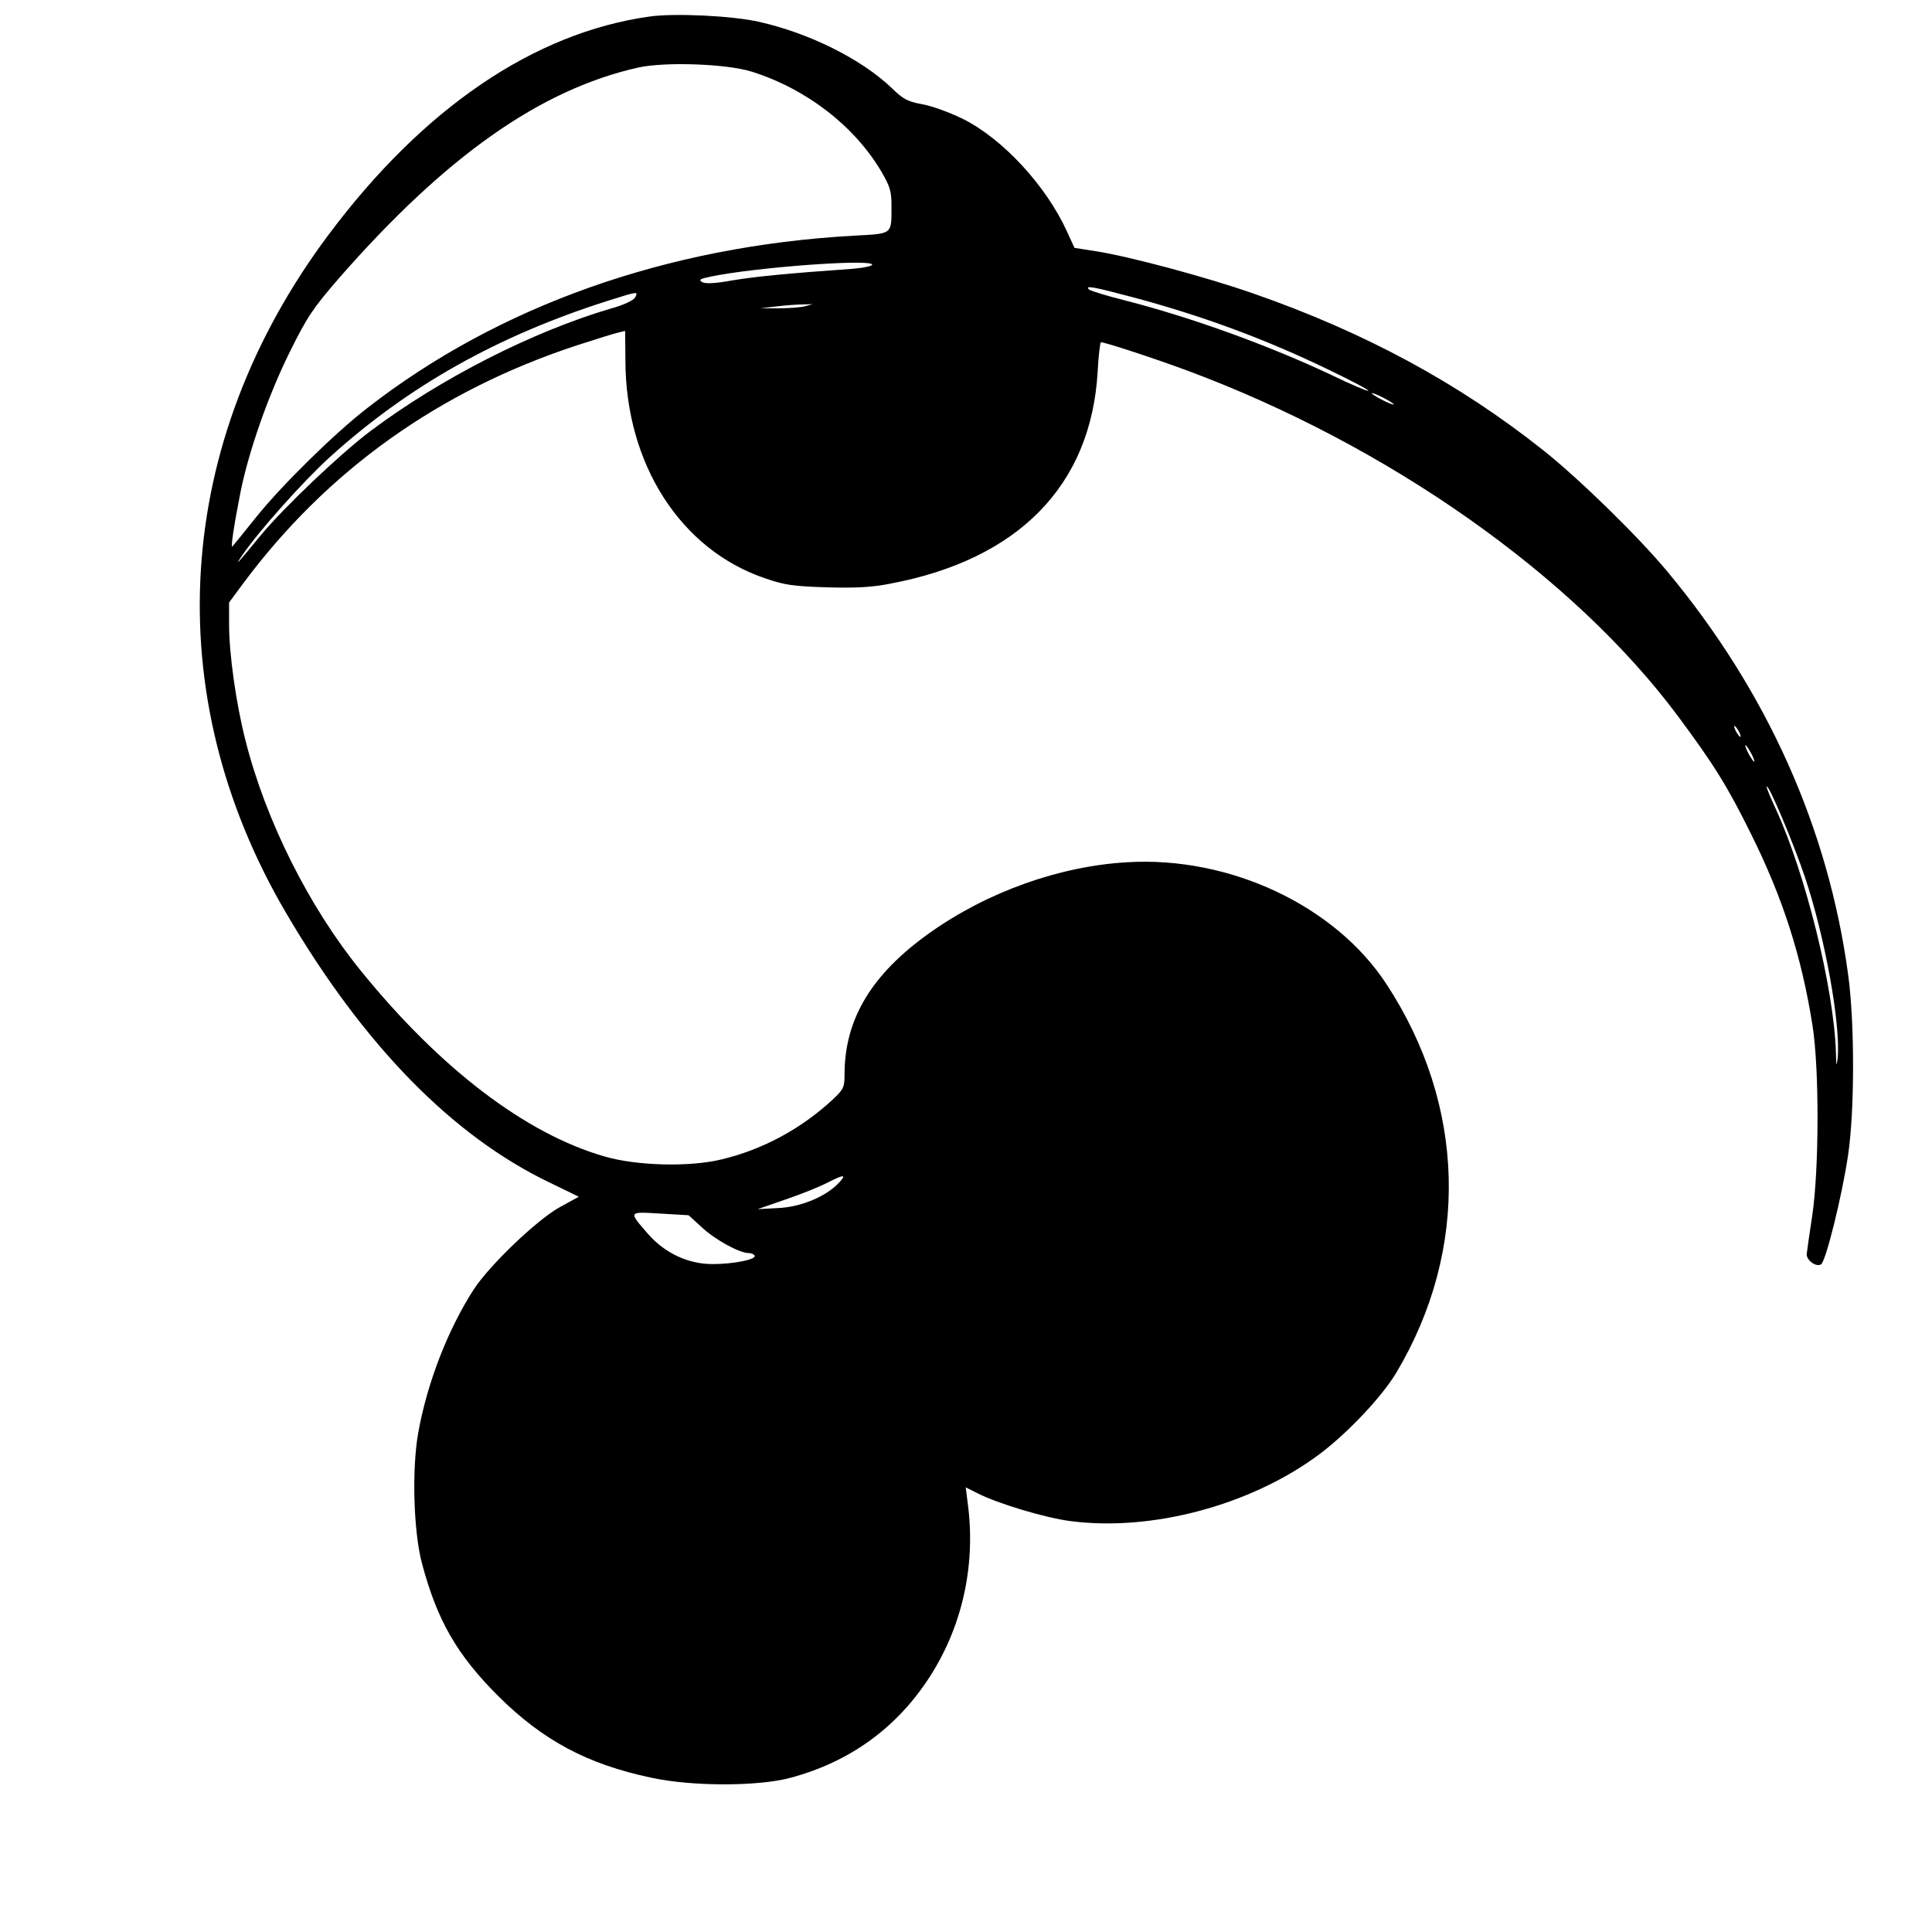 <?xml version="1.0" standalone="no"?>
<!DOCTYPE svg PUBLIC "-//W3C//DTD SVG 20010904//EN"
 "http://www.w3.org/TR/2001/REC-SVG-20010904/DTD/svg10.dtd">
<svg version="1.0" xmlns="http://www.w3.org/2000/svg"
 width="700pt" height="700pt" viewBox="0 0 700 700"
 preserveAspectRatio="xMidYMid meet">
<g transform="translate(0,700) scale(0.1,-0.1)"
fill="#000000" stroke="none">
<path d="M2353 6940 c-419 -59 -820 -332 -1163 -791 -562 -752 -619 -1663
-154 -2456 281 -479 601 -807 954 -977 l107 -52 -71 -39 c-83 -47 -252 -209
-309 -296 -94 -145 -170 -341 -202 -522 -23 -131 -17 -356 14 -472 55 -206
126 -330 276 -480 161 -160 322 -247 555 -296 147 -32 388 -32 505 0 209 56
376 175 494 351 125 186 177 412 148 638 l-8 63 42 -21 c72 -37 244 -89 336
-101 295 -39 655 57 902 241 102 76 229 210 281 298 265 446 251 968 -37 1407
-186 284 -567 463 -938 441 -247 -14 -509 -108 -718 -257 -208 -148 -306 -310
-307 -508 0 -51 -3 -57 -42 -94 -115 -107 -256 -183 -405 -218 -115 -28 -307
-23 -423 11 -285 82 -595 318 -882 672 -188 231 -346 546 -419 837 -34 134
-59 311 -59 420 l0 78 51 69 c305 410 710 699 1210 863 68 22 135 43 149 46
l25 6 1 -108 c1 -375 200 -684 505 -788 72 -25 103 -29 224 -33 104 -3 163 0
229 13 465 87 729 355 753 768 3 59 9 107 12 107 15 0 192 -58 311 -102 727
-270 1400 -743 1779 -1252 130 -175 179 -253 265 -427 115 -231 183 -442 223
-694 25 -157 24 -524 -1 -690 -10 -66 -19 -128 -20 -139 -1 -22 34 -48 52 -37
17 10 76 247 98 396 24 162 24 482 0 655 -72 530 -294 1025 -653 1457 -106
128 -321 338 -452 442 -306 243 -646 427 -1051 568 -166 58 -447 134 -571 153
l-76 12 -27 59 c-76 167 -234 337 -377 408 -46 23 -112 47 -146 53 -54 10 -70
18 -111 58 -109 105 -299 200 -482 241 -98 22 -306 32 -397 19z m372 -200
c198 -63 370 -196 468 -361 32 -55 37 -72 37 -124 0 -107 6 -101 -138 -109
-676 -38 -1286 -254 -1762 -625 -120 -93 -309 -279 -403 -396 -44 -55 -82
-102 -85 -105 -7 -7 6 78 29 195 30 150 101 353 180 512 63 127 83 156 178
266 386 441 728 682 1082 762 98 22 323 14 414 -15z m435 -699 c0 -5 -33 -12
-72 -15 -227 -16 -353 -28 -435 -42 -61 -11 -97 -13 -109 -6 -14 8 -8 12 32
20 157 33 584 65 584 43z m937 -116 c253 -67 485 -152 722 -267 79 -38 141
-71 139 -74 -3 -2 -61 22 -129 55 -228 108 -509 210 -751 272 -67 17 -127 35
-132 40 -17 16 15 10 151 -26z m-1796 -3 c-6 -10 -40 -27 -88 -40 -282 -83
-615 -252 -871 -444 -109 -82 -312 -275 -396 -376 -87 -106 -100 -120 -67 -72
64 92 219 265 313 351 286 260 612 443 1013 570 108 34 108 34 96 11z m614
-32 c-16 -4 -59 -7 -95 -7 l-65 0 60 7 c33 4 76 7 95 7 l35 1 -30 -8z m2135
-355 c0 -3 -18 4 -40 15 -22 11 -40 23 -40 25 0 3 18 -4 40 -15 22 -11 40 -23
40 -25z m1250 -1185 c6 -11 8 -20 6 -20 -3 0 -10 9 -16 20 -6 11 -8 20 -6 20
3 0 10 -9 16 -20z m45 -80 c9 -16 13 -30 11 -30 -3 0 -12 14 -21 30 -9 17 -13
30 -11 30 3 0 12 -13 21 -30z m195 -449 c73 -218 130 -537 118 -656 -4 -32 -5
-28 -6 20 -7 233 -110 649 -218 884 -19 41 -34 77 -33 80 3 20 97 -203 139
-328z m-3501 -1107 c-46 -49 -136 -87 -219 -91 l-75 -4 101 35 c56 19 123 46
150 60 63 32 73 32 43 0z m-496 -161 c47 -44 136 -93 169 -93 9 0 19 -4 22 -9
9 -14 -76 -31 -152 -31 -88 0 -172 39 -233 108 -73 84 -74 82 43 75 l103 -6
48 -44z"/>
</g>
</svg>

